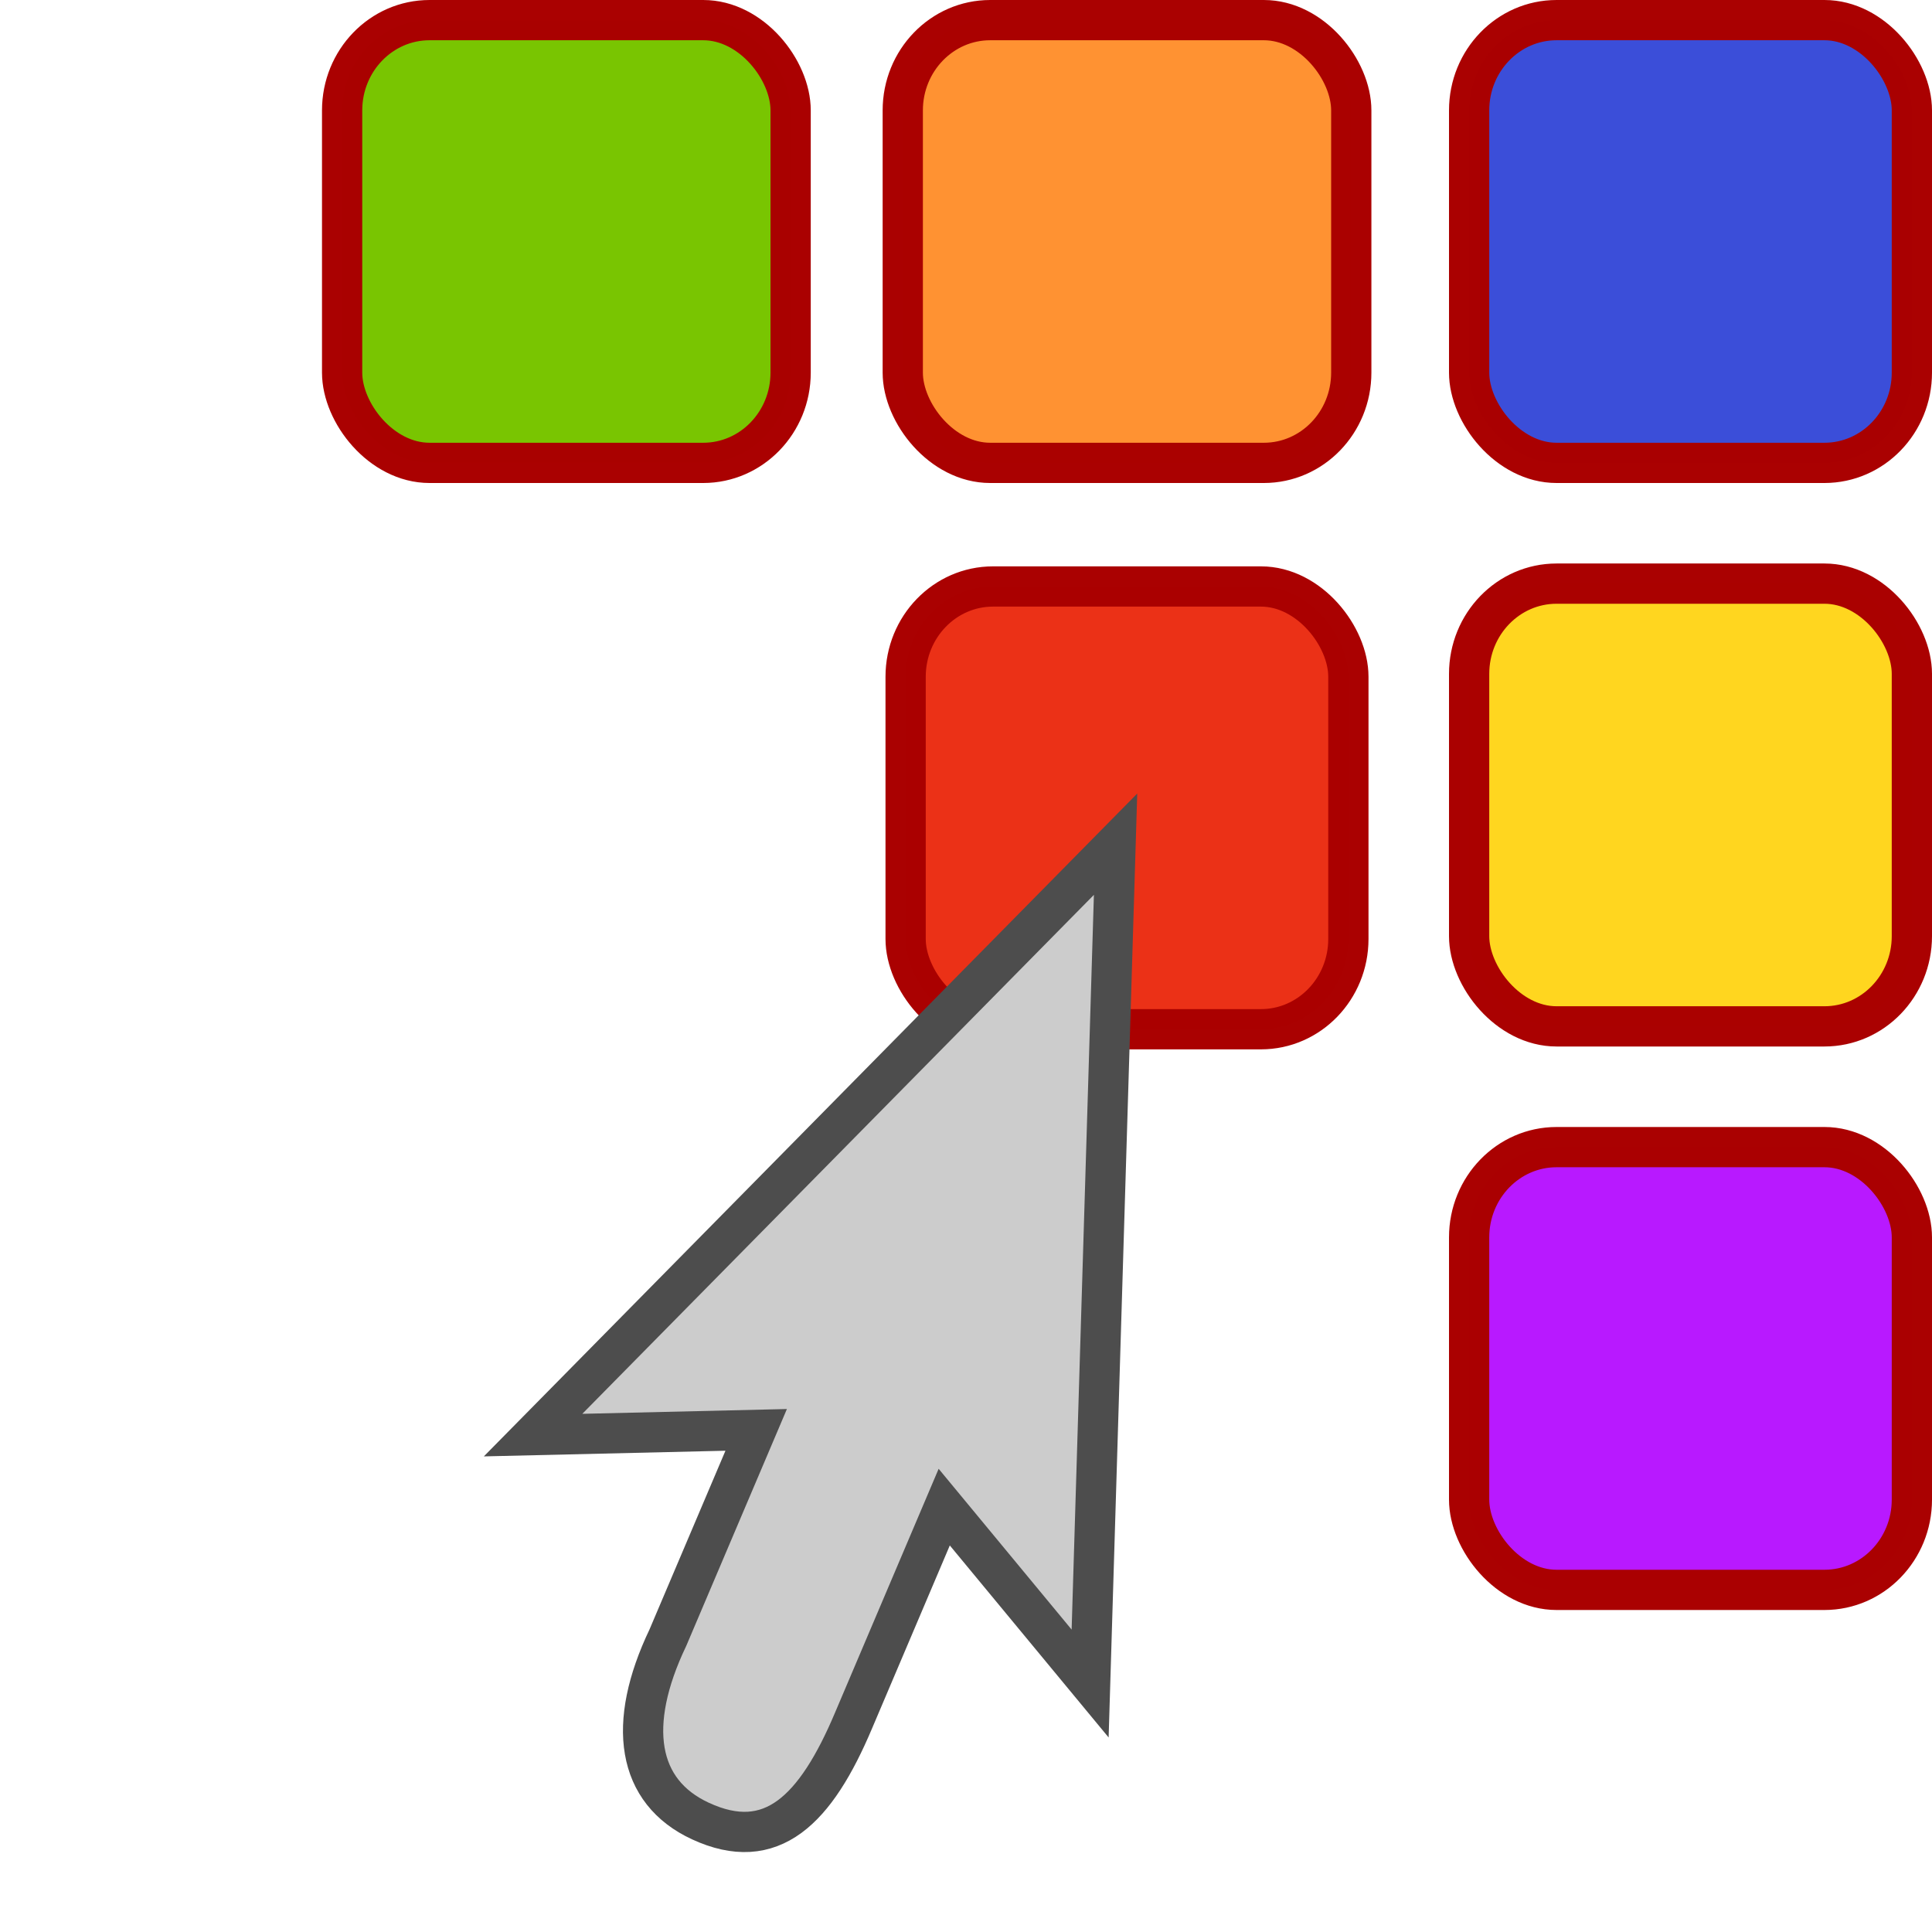 <svg xmlns="http://www.w3.org/2000/svg" viewBox="0 0 48 48"><rect ry="2.243" rx="2.172" y=".5" x="8.5" height="11" width="11.143" opacity=".993" fill="#79c500" stroke="#a00" stroke-linejoin="round"/><rect width="11" height="11" x="36.5" y=".5" rx="2.172" ry="2.243" opacity=".993" fill="#3b4ed9" stroke="#a00" stroke-linejoin="round"/><rect ry="2.243" rx="2.172" y=".5" x="22.429" height="11" width="11.143" opacity=".993" fill="#ff9232" stroke="#a00" stroke-linejoin="round"/><rect ry="2.243" rx="2.172" y="14.571" x="22.5" height="11" width="11" opacity=".993" fill="#eb3117" stroke="#a00" stroke-linejoin="round"/><rect width="11" height="11" x="36.5" y="14.5" rx="2.172" ry="2.243" opacity=".993" fill="#ffd61f" stroke="#a00" stroke-linejoin="round"/><rect ry="2.243" rx="2.172" y="28.5" x="36.5" height="11" width="11" opacity=".993" fill="#b819ff" stroke="#a00" stroke-linejoin="round"/><path d="M27.716 20.974l-.632 20.853-3.625-4.383-2.253 5.302c-.939 2.224-2.036 3.316-3.805 2.497-1.577-.73-1.84-2.396-.808-4.555l2.194-5.163-5.543.13z" fill="#ccc" stroke="#4d4d4d"/></svg>